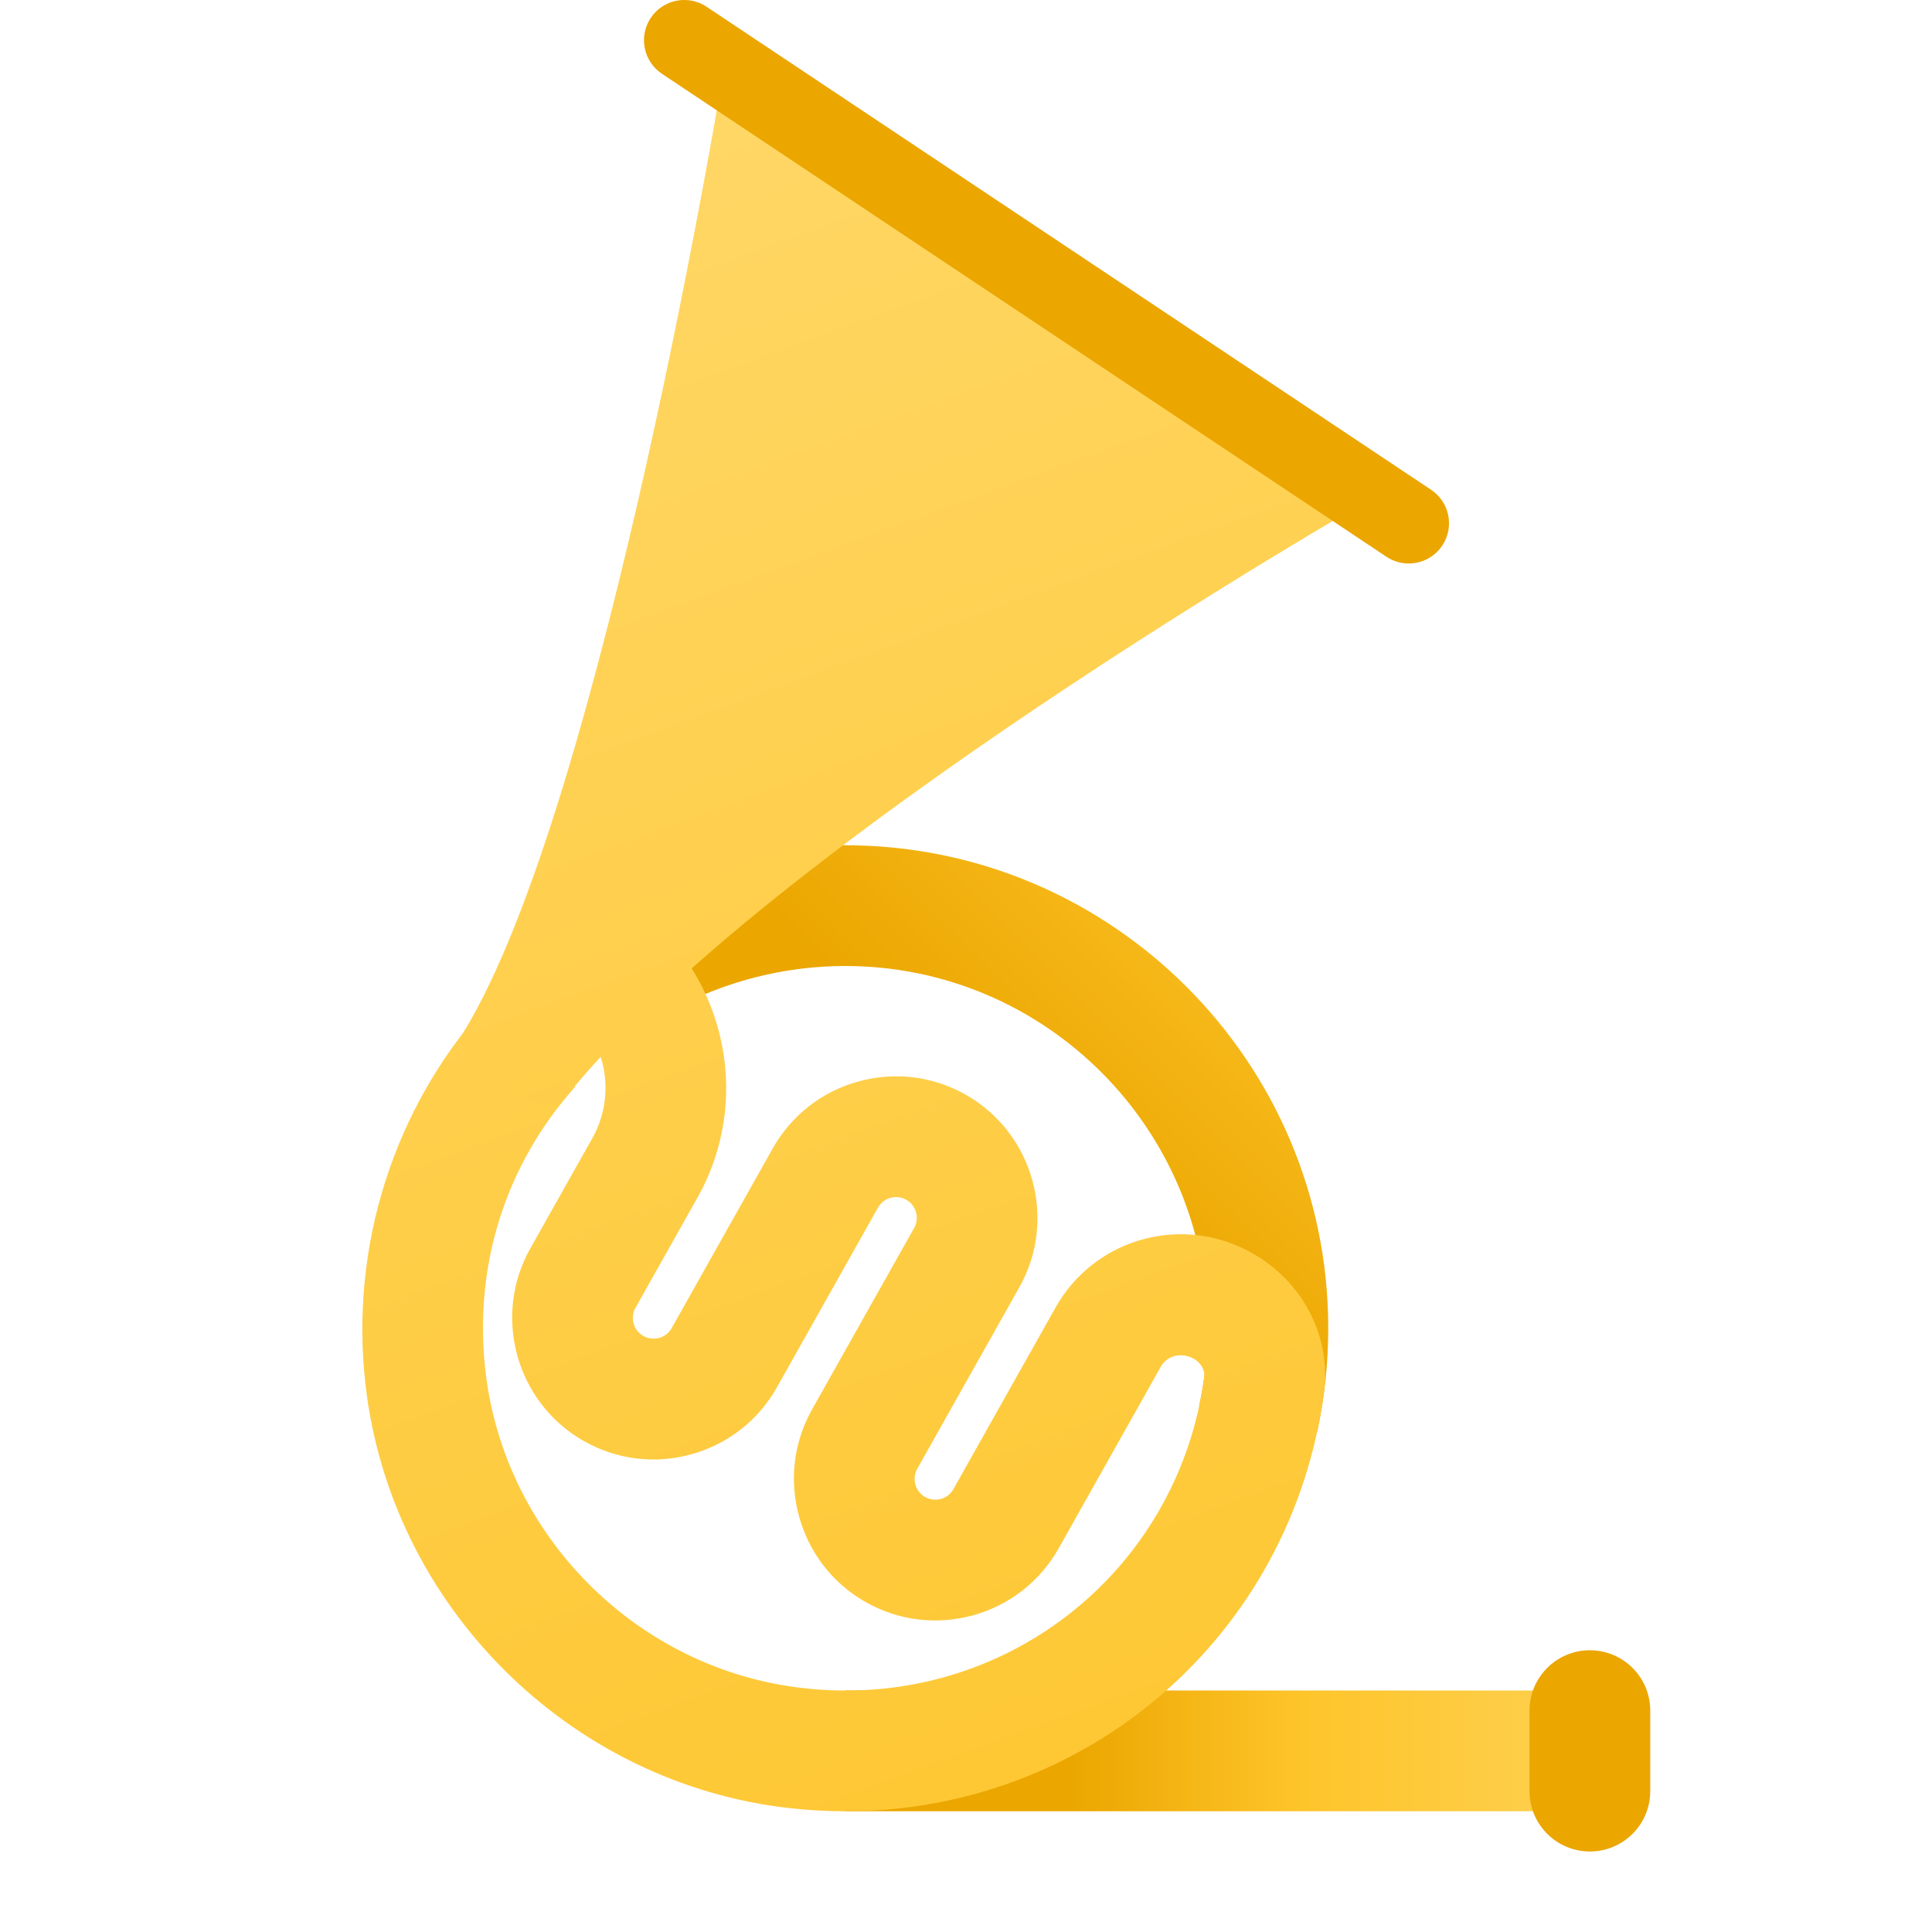 <svg xmlns="http://www.w3.org/2000/svg" viewBox="0 0 48 48"><linearGradient id="evip6tSVfwfZ5RpWcRGu_a" x1="47.05" x2="24.061" y1="5.963" y2="28.952" gradientUnits="userSpaceOnUse"><stop offset="0" stop-color="#ffd869"/><stop offset=".645" stop-color="#fec52b"/><stop offset=".971" stop-color="#eba600"/></linearGradient><path fill="url(#evip6tSVfwfZ5RpWcRGu_a)" d="M32.725,35.571l-2.932-0.641C29.931,34.302,30,33.653,30,33c0-4.963-4.037-9-9-9	c-1.497,0-2.979,0.374-4.284,1.083l-1.432-2.637C17.028,21.5,19.004,21,21,21c6.617,0,12,5.383,12,12	C33,33.868,32.907,34.733,32.725,35.571z"/><linearGradient id="evip6tSVfwfZ5RpWcRGu_b" x1="44" x2="26.041" y1="43.5" y2="43.5" gradientUnits="userSpaceOnUse"><stop offset="0" stop-color="#ffd869"/><stop offset=".645" stop-color="#fec52b"/><stop offset=".971" stop-color="#eba600"/></linearGradient><rect width="18" height="3" x="21" y="42" fill="url(#evip6tSVfwfZ5RpWcRGu_b)"/><path fill="#eba600" d="M39.5,46L39.5,46c-0.828,0-1.5-0.672-1.5-1.5v-2c0-0.828,0.672-1.5,1.5-1.5l0,0	c0.828,0,1.5,0.672,1.5,1.5v2C41,45.329,40.328,46,39.5,46z"/><linearGradient id="evip6tSVfwfZ5RpWcRGu_c" x1="8.535" x2="27.47" y1=".209" y2="52.233" gradientUnits="userSpaceOnUse"><stop offset="0" stop-color="#ffd869"/><stop offset="1" stop-color="#fec52b"/></linearGradient><path fill="url(#evip6tSVfwfZ5RpWcRGu_c)" d="M21.014,45.001c-0.454,0-0.913-0.025-1.376-0.076c-5.504-0.608-9.945-5.044-10.56-10.546	C8.694,30.961,9.78,27.542,12.057,25l2.234,2c-1.731,1.936-2.524,4.438-2.232,7.045c0.461,4.121,3.787,7.442,7.909,7.897	c4.93,0.556,9.297-2.853,9.952-7.731c0.023-0.176-0.096-0.371-0.282-0.465c-0.314-0.157-0.648-0.057-0.797,0.208l-2.538,4.513	c-0.464,0.823-1.22,1.414-2.129,1.665c-0.912,0.251-1.862,0.131-2.68-0.336c-1.672-0.956-2.264-3.098-1.32-4.776l2.537-4.51	c0.139-0.246,0.052-0.561-0.193-0.7c-0.162-0.093-0.315-0.07-0.393-0.05c-0.078,0.021-0.222,0.082-0.313,0.245l-2.509,4.462	c-0.464,0.823-1.22,1.414-2.129,1.665c-0.91,0.252-1.861,0.132-2.68-0.336c-1.672-0.956-2.264-3.098-1.32-4.776l1.542-2.741	c0.688-1.222,0.257-2.781-0.96-3.476l1.488-2.605c2.644,1.511,3.579,4.898,2.087,7.552l-1.542,2.741	c-0.139,0.246-0.052,0.561,0.193,0.7c0.162,0.093,0.315,0.069,0.393,0.05c0.078-0.021,0.222-0.082,0.313-0.245l2.509-4.462	c0.464-0.823,1.22-1.414,2.129-1.665c0.912-0.251,1.862-0.132,2.68,0.336c1.672,0.956,2.264,3.098,1.32,4.776l-2.537,4.51	c-0.139,0.246-0.052,0.561,0.193,0.7c0.161,0.093,0.316,0.069,0.393,0.05c0.078-0.021,0.222-0.082,0.313-0.245l2.537-4.511	c0.934-1.662,3.005-2.296,4.716-1.44c1.378,0.688,2.146,2.114,1.951,3.565C32.08,40.66,26.993,45.001,21.014,45.001z"/><linearGradient id="evip6tSVfwfZ5RpWcRGu_d" x1="15.937" x2="32.432" y1=".503" y2="45.822" gradientUnits="userSpaceOnUse"><stop offset="0" stop-color="#ffd869"/><stop offset="1" stop-color="#fec52b"/></linearGradient><path fill="url(#evip6tSVfwfZ5RpWcRGu_d)" d="M11.509,25.657C15,20,18.009,1.57,18.009,1.57l15.982,10.86c0,0-14.991,8.57-20,14.913	C13.526,27.932,11.115,26.296,11.509,25.657z"/><path fill="#eba600" d="M34.999,14c-0.19,0-0.383-0.055-0.554-0.168l-18-12c-0.46-0.307-0.584-0.927-0.277-1.387	c0.306-0.46,0.926-0.584,1.387-0.277l18,12c0.46,0.307,0.584,0.927,0.277,1.387C35.64,13.844,35.322,14,34.999,14z"/></svg>